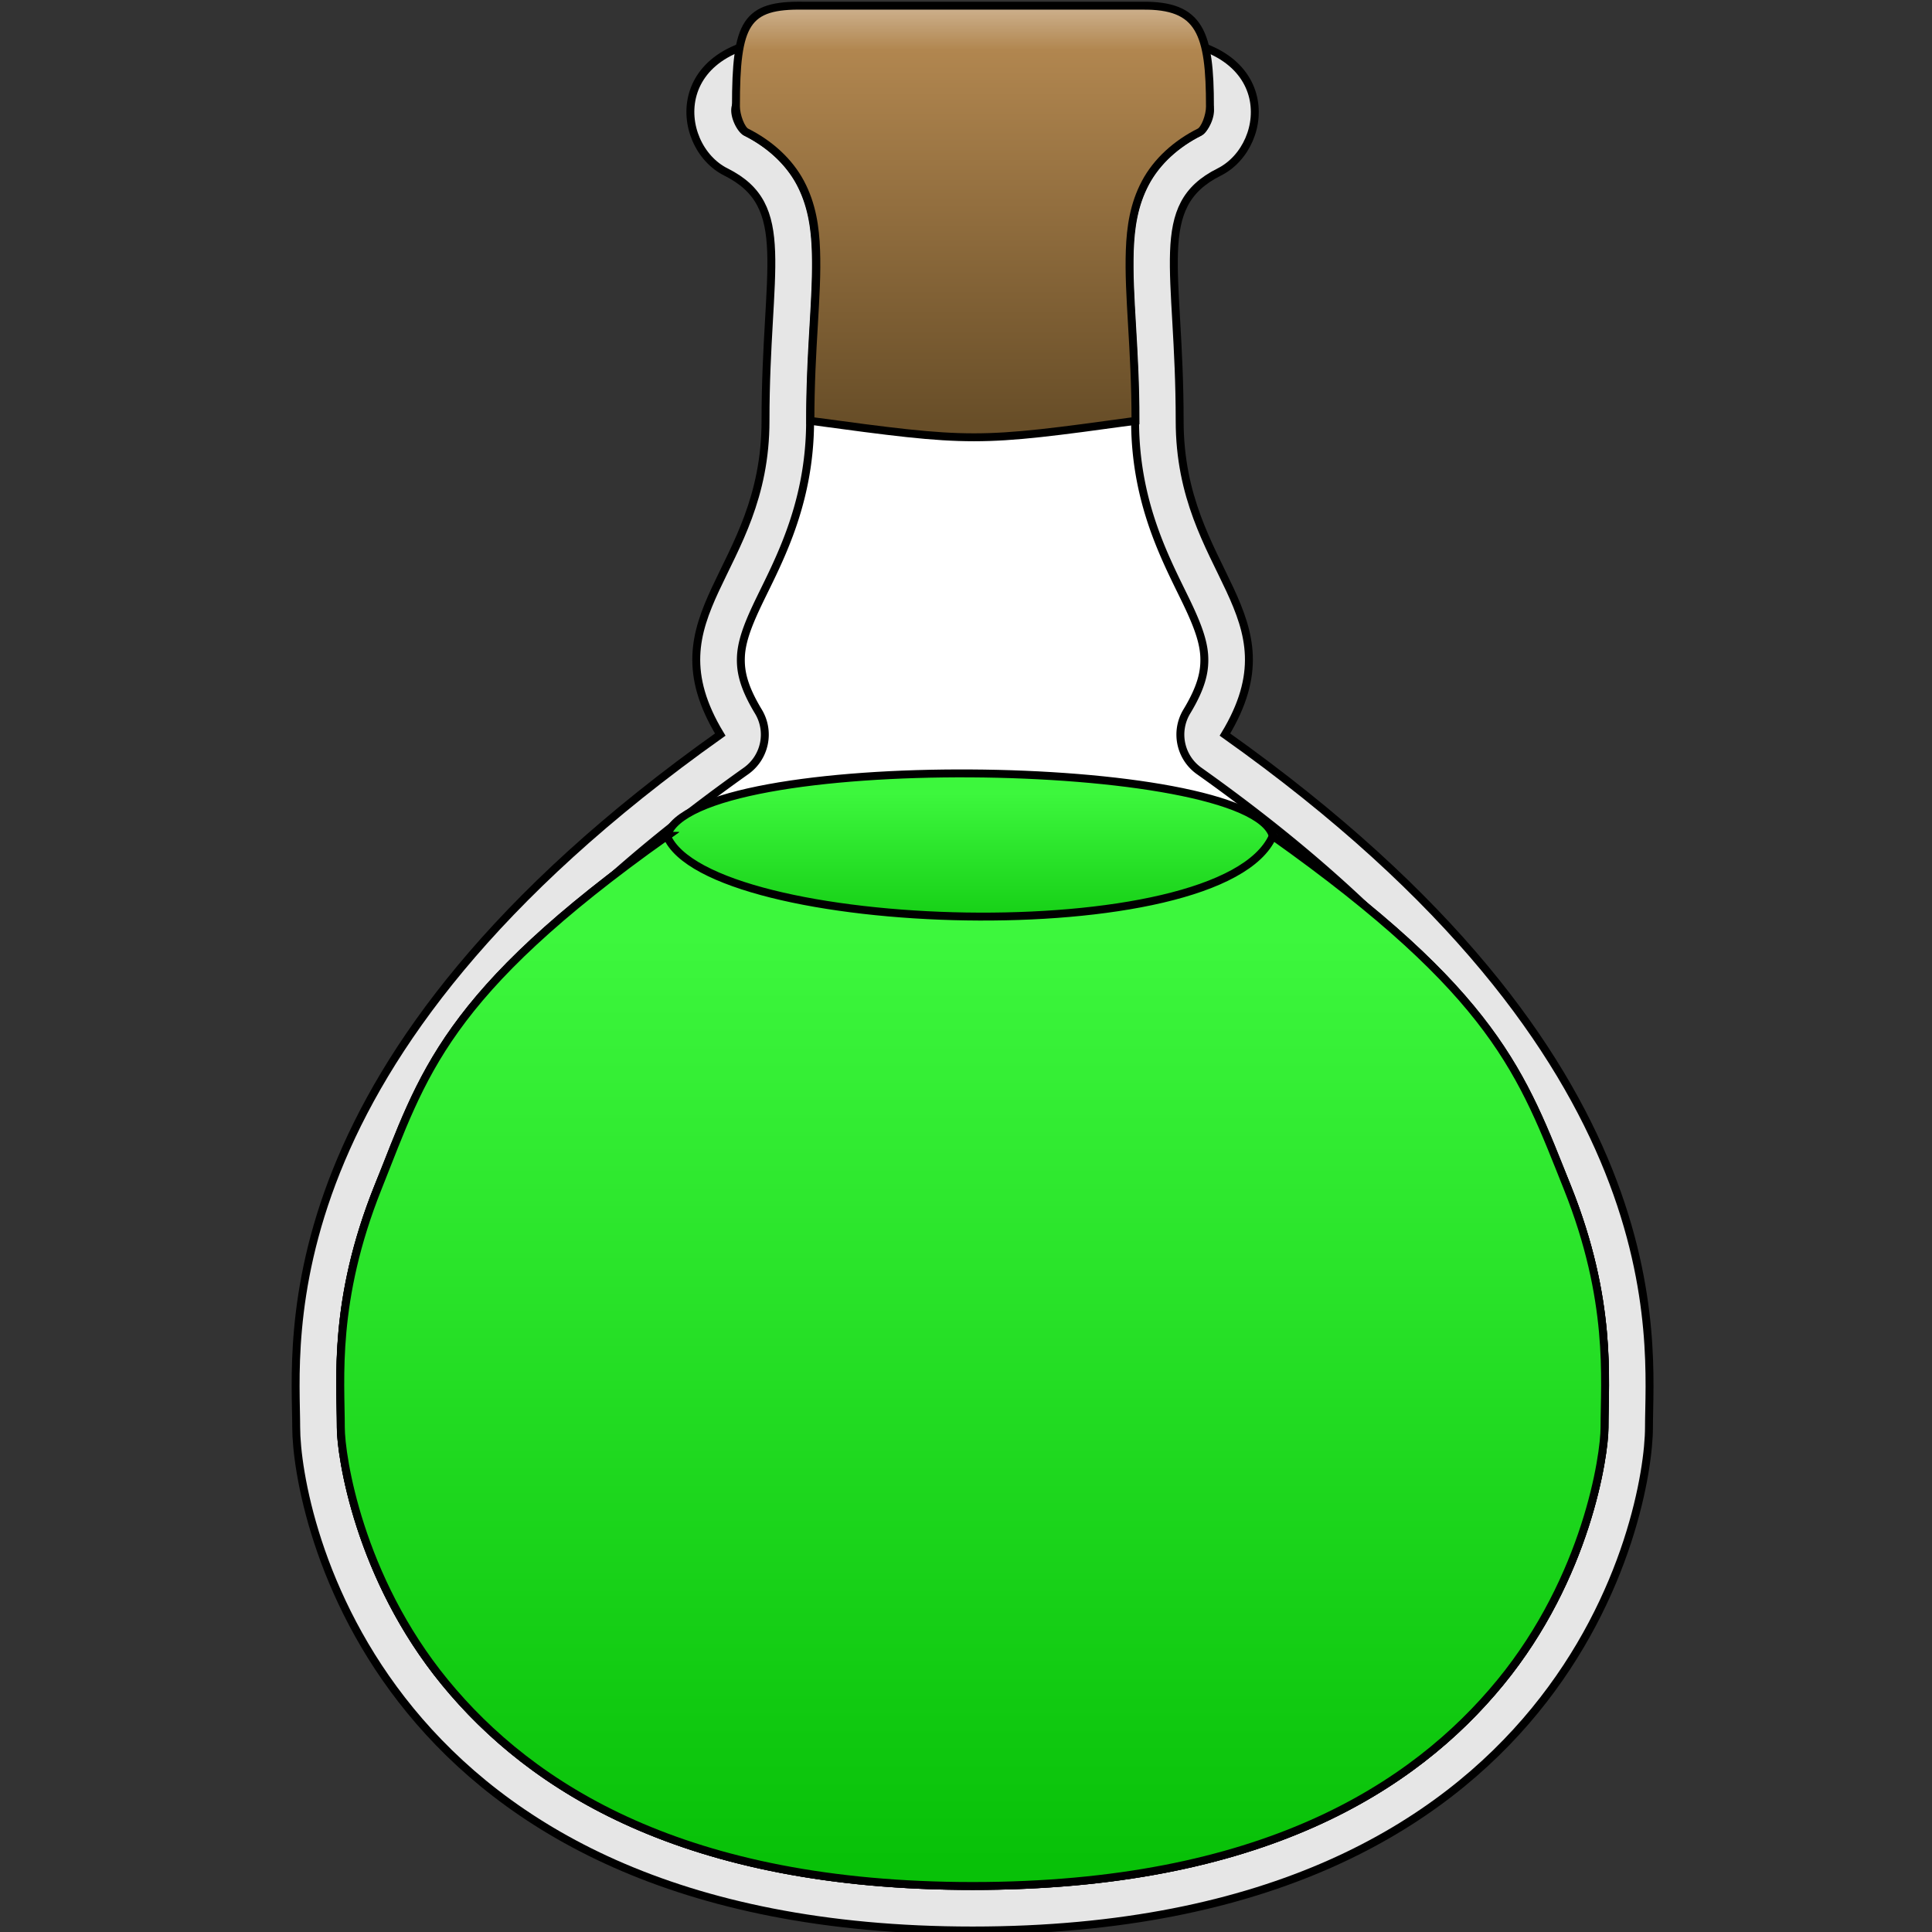 <?xml version="1.0" encoding="UTF-8" standalone="no"?>
<!-- Created with Inkscape (http://www.inkscape.org/) -->

<svg
   xmlns:dc="http://purl.org/dc/elements/1.1/"
   xmlns:cc="http://creativecommons.org/ns#"
   xmlns:rdf="http://www.w3.org/1999/02/22-rdf-syntax-ns#"
   xmlns:svg="http://www.w3.org/2000/svg"
   xmlns="http://www.w3.org/2000/svg"
   xmlns:xlink="http://www.w3.org/1999/xlink"
   xmlns:sodipodi="http://sodipodi.sourceforge.net/DTD/sodipodi-0.dtd"
   xmlns:inkscape="http://www.inkscape.org/namespaces/inkscape"
   id="svg4237"
   sodipodi:docname="potion_1_green.svg"
   viewBox="0 0 256 256"
   version="1.1"
   inkscape:version="0.92.4 (5da689c313, 2019-01-14)"
   width="256"
   height="256">
  <rect x="0" y="0" width="256" height="256" fill="#333333" stroke="none"/>
  <sodipodi:namedview
     id="base"
     bordercolor="#666666"
     inkscape:pageshadow="2"
     inkscape:window-y="-8"
     pagecolor="#ffffff"
     inkscape:window-height="1025"
     inkscape:window-maximized="1"
     inkscape:zoom="0.7"
     inkscape:window-x="-8"
     showgrid="false"
     borderopacity="1.0"
     inkscape:current-layer="layer1"
     inkscape:cx="122.02929"
     inkscape:cy="120.17122"
     inkscape:window-width="1920"
     inkscape:pageopacity="0.0"
     inkscape:document-units="px"
     fit-margin-top="0"
     fit-margin-left="0"
     fit-margin-right="0"
     fit-margin-bottom="0" />
  <defs
     id="defs4239">
    <linearGradient
       id="linearGradient4146">
      <stop
         id="stop4148"
         style="stop-color:#0855c1"
         offset="0" />
      <stop
         id="stop4150"
         style="stop-color:#3d8bf7"
         offset="1" />
    </linearGradient>
    <linearGradient
       id="linearGradient4061-7">
      <stop
         id="stop4063-4"
         style="stop-color:#ccaf8b"
         offset="0" />
      <stop
         id="stop4069"
         style="stop-color:#b1864f"
         offset="0.1" />
      <stop
         id="stop4065-0"
         style="stop-color:#684e28"
         offset="1" />
    </linearGradient>
    <linearGradient
       id="linearGradient44726"
       y2="470.93"
       xlink:href="#linearGradient4061-7"
       gradientUnits="userSpaceOnUse"
       x2="887.86"
       gradientTransform="translate(1262.5,136.65)"
       y1="418.79"
       x1="887.86"
       inkscape:collect="always" />
    <linearGradient
       id="linearGradient44746"
       y2="654.51"
       gradientUnits="userSpaceOnUse"
       x2="2152.9"
       y1="676.11"
       x1="2152.9"
       inkscape:collect="always">
      <stop
         id="stop11831"
         style="stop-color:#08c108"
         offset="0" />
      <stop
         id="stop11833"
         style="stop-color:#3df73d"
         offset="1" />
    </linearGradient>
    <linearGradient
       id="linearGradient44748"
       y2="672.35"
       gradientUnits="userSpaceOnUse"
       x2="2156.4"
       y1="789.51"
       x1="2156.4"
       inkscape:collect="always">
      <stop
         id="stop11837"
         style="stop-color:#08c108"
         offset="0" />
      <stop
         id="stop11839"
         style="stop-color:#3df73d"
         offset="1" />
    </linearGradient>
  </defs>
  <g
     id="layer1"
     inkscape:label="Calque 1"
     inkscape:groupmode="layer"
     transform="translate(-15.824,-482.293)">
    <g
       id="g5325"
       transform="matrix(1.049,0,0,1.049,-2114.443,-99.168)">
      <path
         id="path5327"
         sodipodi:nodetypes="csscscscsscc"
         style="fill:#e6e6e6;stroke:#000000;stroke-width:1px"
         inkscape:connector-curvature="0"
         d="m 2132.3,559.12 c -17.58,-0.317 -16.54,13.558 -9.844,16.906 8.571,4.286 5,12.152 5,31.438 0,19.286 -14.996,24.277 -5.719,39.625 -57.866,41.062 -53.562,76.786 -53.562,87.5 0,10.714 10,63.562 85.438,63.562 75.438,0 85.438,-52.848 85.438,-63.562 0,-10.714 4.304,-46.438 -53.562,-87.5 9.277,-15.348 -5.719,-20.339 -5.719,-39.625 0,-19.286 -3.571,-27.152 5,-31.438 6.696,-3.348 7.738,-17.155 -9.844,-16.906 z" />
      <path
         id="path5329"
         style="fill:#ffffff;stroke:#000000;stroke-width:1px"
         sodipodi:type="inkscape:offset"
         d="m 2132.199,564.75 c -7.311,-0.132 -8.194,1.893 -8.51,2.996 -0.316,1.103 0.616,2.907 1.285,3.242 2.899,1.45 5.4,3.667 6.854,6.408 1.453,2.741 1.866,5.628 1.971,8.52 0.21,5.782 -0.711,12.253 -0.711,21.549 0,11.102 -4.489,18.551 -6.861,23.66 -1.186,2.555 -1.82,4.446 -1.881,6.205 -0.061,1.76 0.309,3.701 2.211,6.848 a 5.631,5.631 0 0 1 -1.56,7.504 c -28.251,20.047 -40.798,38.341 -46.51,52.629 -5.711,14.288 -4.68,24.168 -4.68,30.279 0,3.605 2.253,18.934 13.152,32.229 10.9,13.295 30.25,25.701 66.654,25.701 36.404,0 55.755,-12.406 66.654,-25.701 10.9,-13.295 13.152,-28.623 13.152,-32.229 0,-6.111 1.033,-15.992 -4.678,-30.279 -5.711,-14.287 -18.259,-32.582 -46.51,-52.629 a 5.631,5.631 0 0 1 -1.56,-7.504 c 1.902,-3.147 2.272,-5.088 2.211,-6.848 -0.061,-1.76 -0.695,-3.65 -1.881,-6.205 -2.372,-5.109 -6.861,-12.558 -6.861,-23.66 0,-9.295 -0.921,-15.767 -0.711,-21.549 0.105,-2.891 0.515,-5.779 1.969,-8.52 1.453,-2.741 3.956,-4.959 6.856,-6.408 0.683,-0.342 1.6,-2.122 1.287,-3.213 -0.313,-1.091 -1.214,-3.129 -8.533,-3.025 a 5.631,5.631 0 0 1 -0.08,0 h -42.627 a 5.631,5.631 0 0 1 -0.102,0 z"
         xlink:href="#path3018-9"
         inkscape:original="M 2132.3008 559.11914 C 2114.7208 558.80233 2115.7607 572.67739 2122.457 576.02539 C 2131.0284 580.31109 2127.457 588.17884 2127.457 607.46484 C 2127.457 626.75084 2112.4611 631.74184 2121.7383 647.08984 C 2063.8723 688.15184 2068.1758 723.87584 2068.1758 734.58984 C 2068.1758 745.30384 2078.1753 798.15039 2153.6133 798.15039 C 2229.0513 798.15039 2239.0508 745.30384 2239.0508 734.58984 C 2239.0508 723.87584 2243.3558 688.15184 2185.4902 647.08984 C 2194.767 631.74184 2179.7715 626.75084 2179.7715 607.46484 C 2179.7715 588.17884 2176.2 580.31139 2184.7715 576.02539 C 2191.4679 572.67719 2192.5091 558.87014 2174.9277 559.11914 L 2132.3008 559.11914 z "
         transform="translate(-2.6993e-5,-3.8548e-6)"
         inkscape:radius="-5.6309252" />
      <path
         id="path5331"
         sodipodi:nodetypes="cssssssscc"
         style="fill:url(#linearGradient44746);stroke:#000000;stroke-width:1px"
         inkscape:connector-curvature="0"
         d="m 2115,659.9 c -28.251,20.047 -30.788,30.123 -36.5,44.411 -5.711,14.287 -4.688,24.17 -4.688,30.281 0,3.605 2.256,18.923 13.156,32.219 10.9,13.295 30.252,25.719 66.656,25.719 36.404,0 55.756,-12.423 66.656,-25.719 10.9,-13.295 13.156,-28.613 13.156,-32.219 0,-6.111 1.024,-15.994 -4.688,-30.281 -5.711,-14.287 -8.963,-24.364 -37.214,-44.411 -2.872,-10.108 -73.413,-10.974 -76.536,0 z" />
      <path
         id="path5333"
         d="m 2115,659.9 c -28.251,20.047 -30.788,30.123 -36.5,44.411 -5.711,14.287 -4.688,24.17 -4.688,30.281 0,3.605 2.256,18.923 13.156,32.219 10.9,13.295 30.252,25.719 66.656,25.719 36.404,0 55.756,-12.423 66.656,-25.719 10.9,-13.295 13.156,-28.613 13.156,-32.219 0,-6.111 1.024,-15.994 -4.688,-30.281 -5.711,-14.287 -8.963,-24.364 -37.214,-44.411 -6.503,14.66 -71.308,12.443 -76.536,0 z"
         sodipodi:nodetypes="cssssssscc"
         style="fill:url(#linearGradient44748);stroke:#000000;stroke-width:1px"
         inkscape:connector-curvature="0" />
      <path
         id="path5335"
         sodipodi:nodetypes="cssssccsssscc"
         style="fill:url(#linearGradient44726);stroke:#000000;stroke-width:1px"
         inkscape:connector-curvature="0"
         d="m 2132.3,555.02 c -7.358,-0.132 -8.578,2.143 -8.578,12.723 0,1.147 0.643,2.915 1.312,3.25 2.899,1.45 5.39,3.666 6.844,6.406 1.454,2.741 1.864,5.609 1.969,8.5 0.21,5.782 -0.719,12.267 -0.719,21.562 20.459,2.768 20.939,2.768 41.062,0 0,-9.295 -0.929,-15.781 -0.719,-21.562 0.105,-2.891 0.515,-5.759 1.969,-8.5 1.454,-2.741 3.945,-4.957 6.844,-6.406 0.683,-0.342 1.312,-2.084 1.312,-3.219 0,-9.312 -1.212,-12.857 -8.578,-12.754 z" />
      <g
         id="g5337"
         style="opacity:0"
         transform="translate(1262.5,136.65)">
        <path
           id="path5339"
           d="m 900.05,427.84 c 0,0 -4.041,0.253 -2.778,2.525 1.263,2.273 1.01,4.293 3.283,5.556 2.273,1.263 -0.505,-8.081 -0.505,-8.081 z"
           style="fill:#684e28;stroke:#1b130a;stroke-width:1px"
           inkscape:connector-curvature="0" />
        <path
           id="path5341"
           d="m 880.6,427.84 c -3.283,3.788 -2.273,4.293 -0.505,4.546 1.768,0.253 0.758,-2.778 3.03,-3.535 2.273,-0.758 -2.525,-1.01 -2.525,-1.01 z"
           style="fill:#684e28;stroke:#1b130a;stroke-width:1px"
           inkscape:connector-curvature="0" />
        <path
           id="path5343"
           d="m 888.68,445.26 c -5.303,3.283 -6.061,6.314 -4.041,7.576 2.02,1.263 6.819,0.758 6.819,-1.01 0,-1.768 -2.778,-6.566 -2.778,-6.566 z"
           style="fill:#684e28;stroke:#1b130a;stroke-width:1px"
           inkscape:connector-curvature="0" />
        <path
           id="path5345"
           d="m 903.58,447.79 c -2.525,5.051 -5.051,8.839 -2.525,8.839 2.525,0 6.566,0.505 5.303,-2.525 -1.263,-3.03 -2.778,-6.314 -2.778,-6.314 z"
           style="fill:#684e28;stroke:#1b130a;stroke-width:1px"
           inkscape:connector-curvature="0" />
        <path
           id="path5347"
           d="m 877.06,464.2 c 3.788,4.041 6.566,3.788 8.334,2.525 1.768,-1.263 1.263,-2.02 -1.263,-3.535 -2.525,-1.515 -3.283,-1.768 -4.798,-1.01 -1.515,0.758 -2.273,2.02 -2.273,2.02 z"
           style="fill:#684e28;stroke:#1b130a;stroke-width:1px"
           inkscape:connector-curvature="0" />
        <path
           id="path5349"
           d="m 899.29,463.19 c -3.283,3.283 -4.798,5.556 -2.778,5.808 2.02,0.253 3.788,-1.263 5.303,-2.02 1.515,-0.758 -2.525,-3.788 -2.525,-3.788 z"
           style="fill:#684e28;stroke:#1b130a;stroke-width:1px"
           inkscape:connector-curvature="0" />
        <path
           id="path5351"
           d="m 868.98,424.55 c -2.02,3.03 -2.778,3.535 -1.263,5.303 1.515,1.768 2.778,0.758 3.283,-0.505 0.505,-1.263 -2.02,-4.798 -2.02,-4.798 z"
           style="fill:#684e28;stroke:#1b130a;stroke-width:1px"
           inkscape:connector-curvature="0" />
        <path
           id="path5353"
           d="m 911.16,423.04 c -0.505,4.041 1.263,6.313 2.273,6.566 1.01,0.253 -1.01,-6.566 -2.273,-6.566 z"
           style="fill:#684e28;stroke:#1b130a;stroke-width:1px"
           inkscape:connector-curvature="0" />
        <path
           id="path5355"
           d="m 877.32,438.95 c -1.515,3.535 0.253,6.061 2.02,4.546 1.768,-1.515 -2.02,-4.546 -2.02,-4.546 z"
           style="fill:#684e28;stroke:#1b130a;stroke-width:1px"
           inkscape:connector-curvature="0" />
      </g>
    </g>
  </g>
</svg>
